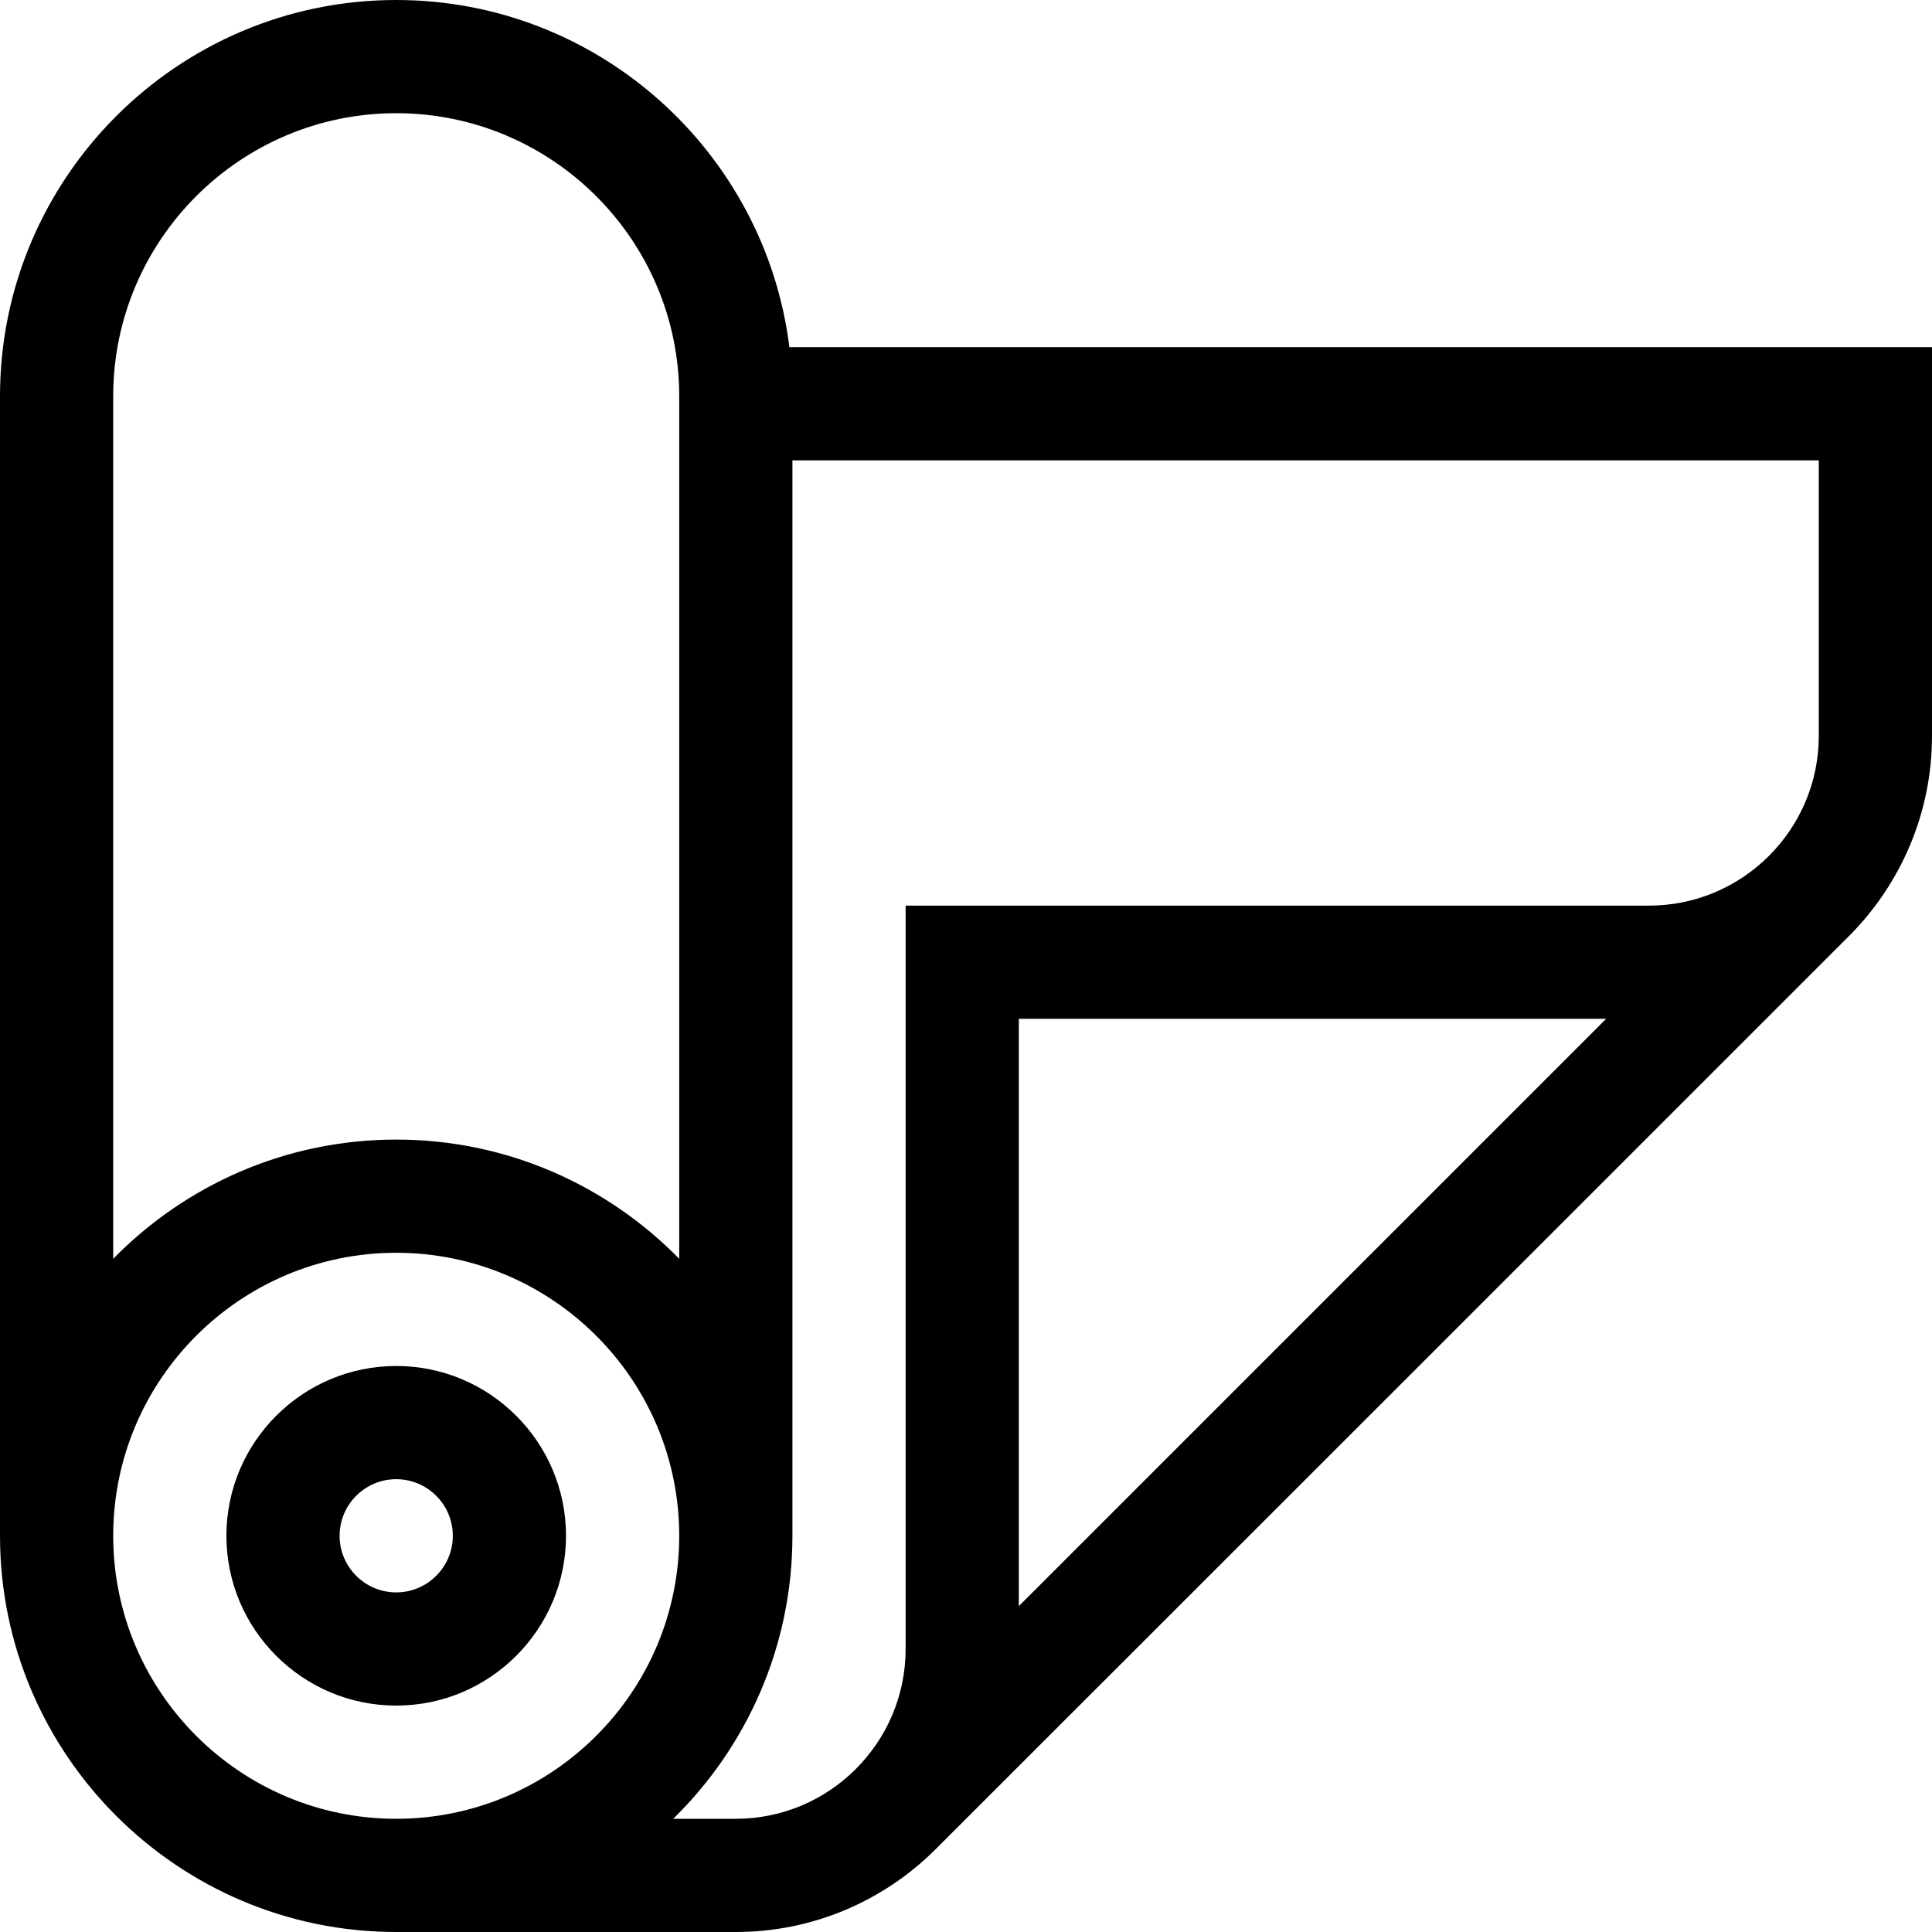 <svg id="Capa_1" enable-background="new 0 0 512 512" height="512" viewBox="0 0 512 512" width="512" xmlns="http://www.w3.org/2000/svg"><g><path d="m105 362c-24.813 0-45 20.187-45 45s20.187 45 45 45 45-20.187 45-45-20.187-45-45-45zm0 60c-8.271 0-15-6.729-15-15s6.729-15 15-15 15 6.729 15 15-6.729 15-15 15z"/><path d="m512 92h-302.805c-6.423-51.786-50.699-92-104.195-92-57.897 0-105 47.103-105 105v302c0 57.897 47.103 105 105 105h90c20.677 0 39.427-8.411 53.008-21.992.025.025 242.025-241.975 242.025-241.975 13.556-13.605 21.967-32.355 21.967-53.033zm-482 13c0-41.355 33.645-75 75-75s75 33.645 75 75v228.596c-19.073-19.483-45.646-31.596-75-31.596s-55.927 12.113-75 31.596zm0 302c0-41.355 33.645-75 75-75s75 33.645 75 75-33.645 75-75 75-75-33.645-75-75zm165 75h-16.596c19.483-19.073 31.596-45.646 31.596-75v-285h272v73c0 24.813-20.187 45-45 45h-197v197c0 24.813-20.187 45-45 45zm230.641-212-155.641 155.64v-155.64z"/></g></svg>
